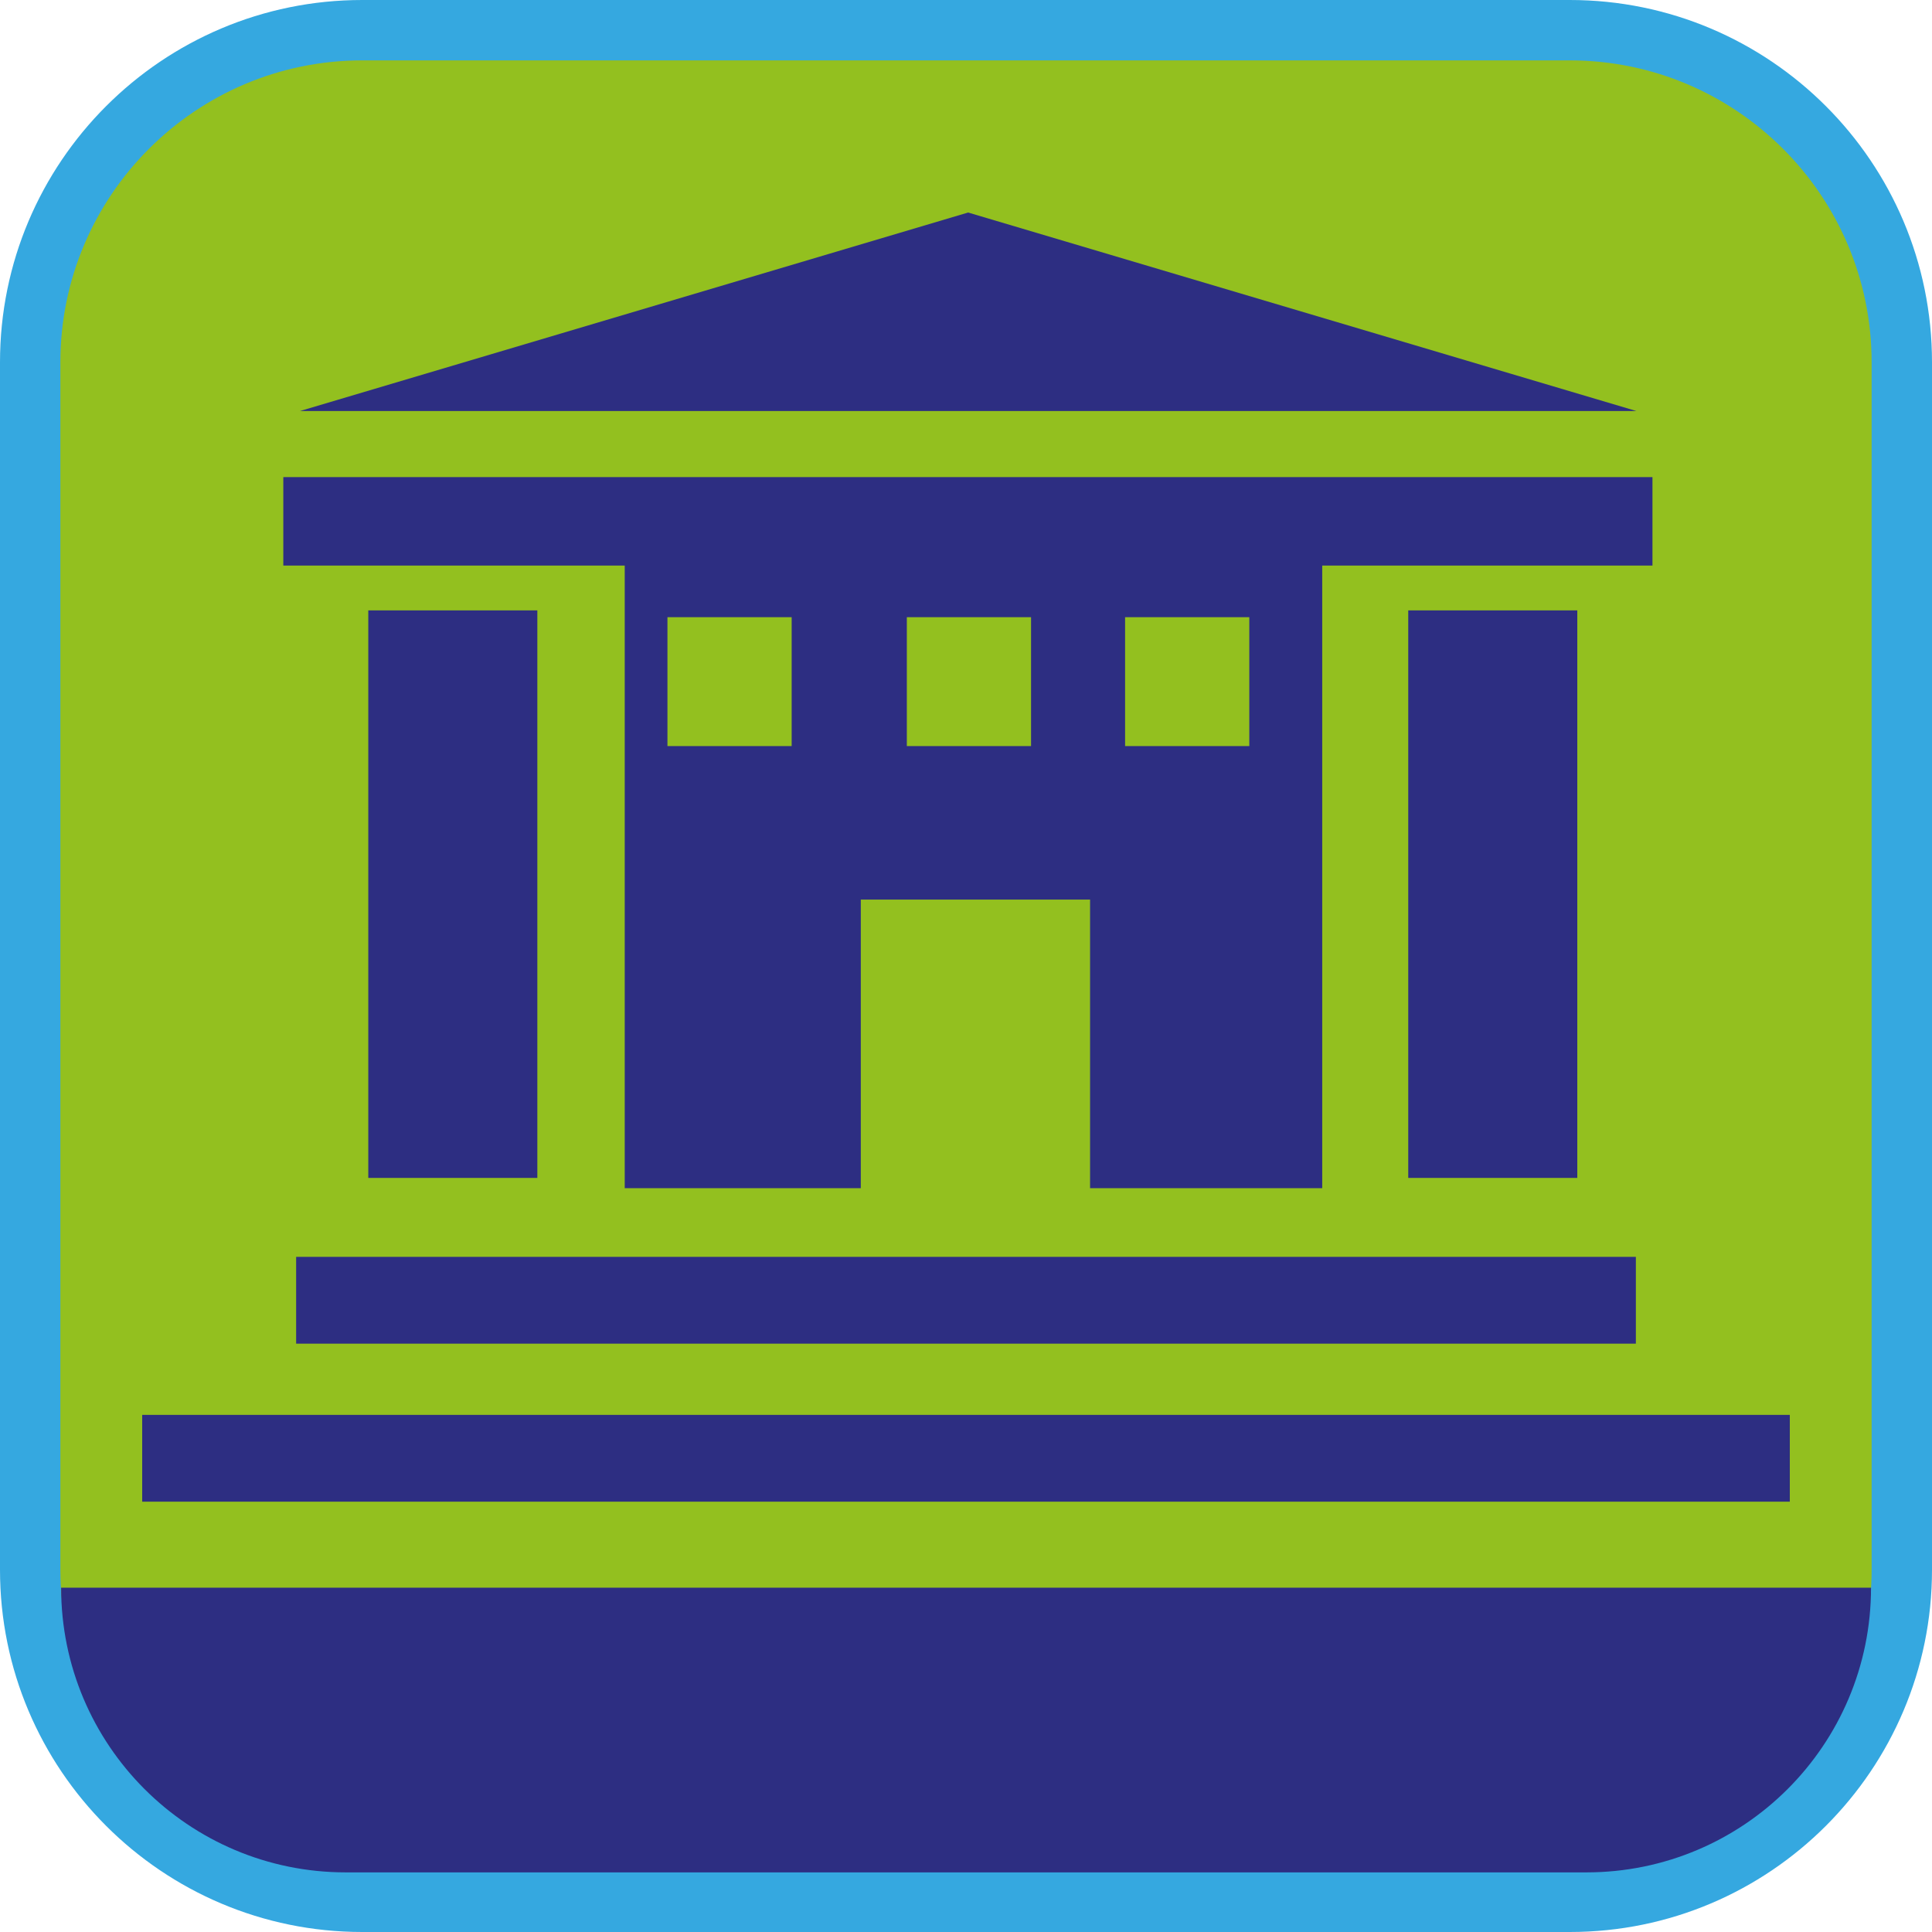 <svg xmlns="http://www.w3.org/2000/svg" viewBox="0 0 128 128"><defs><style>.cls-1{fill:#35a8e0}.cls-2{fill:#93c01f}.cls-3{fill:#2d2e82}</style></defs><g id="cuadrobase"><g><rect width="124" height="124" x="2" y="2" class="cls-2" rx="22" ry="22"/><path d="M104,4c11.03,0,20,8.97,20,20V104c0,11.03-8.97,20-20,20H24c-11.03,0-20-8.97-20-20V24C4,12.97,12.97,4,24,4H104m0-4H24C10.75,0,0,10.75,0,24V104c0,13.25,10.75,24,24,24H104c13.25,0,24-10.75,24-24V24c0-13.25-10.75-24-24-24h0Z" class="cls-1"/></g></g><g id="gt"><g><rect width="109.16" height="5.75" x="9.42" y="93.74" class="cls-3"/><rect width="11.2" height="37.6" x="24.4" y="40.44" class="cls-3"/><rect width="11.2" height="37.6" x="93.3" y="40.44" class="cls-3"/><path d="M41.4,78.72h15.63v-19.12h15.19v19.12h15.38V37.47h21.88v-5.86H18.77v5.86h22.62v41.25Zm33.14-37.83h8.23v8.54h-8.23v-8.54Zm-14.46,0h8.23v8.54h-8.23v-8.54Zm-15.86,0h8.23v8.54h-8.23v-8.54Z" class="cls-3"/><polygon points="64.14 14.08 19.88 27.23 108.41 27.23 64.14 14.08" class="cls-3"/><rect width="88.76" height="5.75" x="19.62" y="83.27" class="cls-3"/><path d="M4.05,105.19c0,10.42,8.44,18.86,18.86,18.86H105.1c10.42,0,18.86-8.44,18.86-18.86H4.05Z" class="cls-3"/></g></g></svg>
